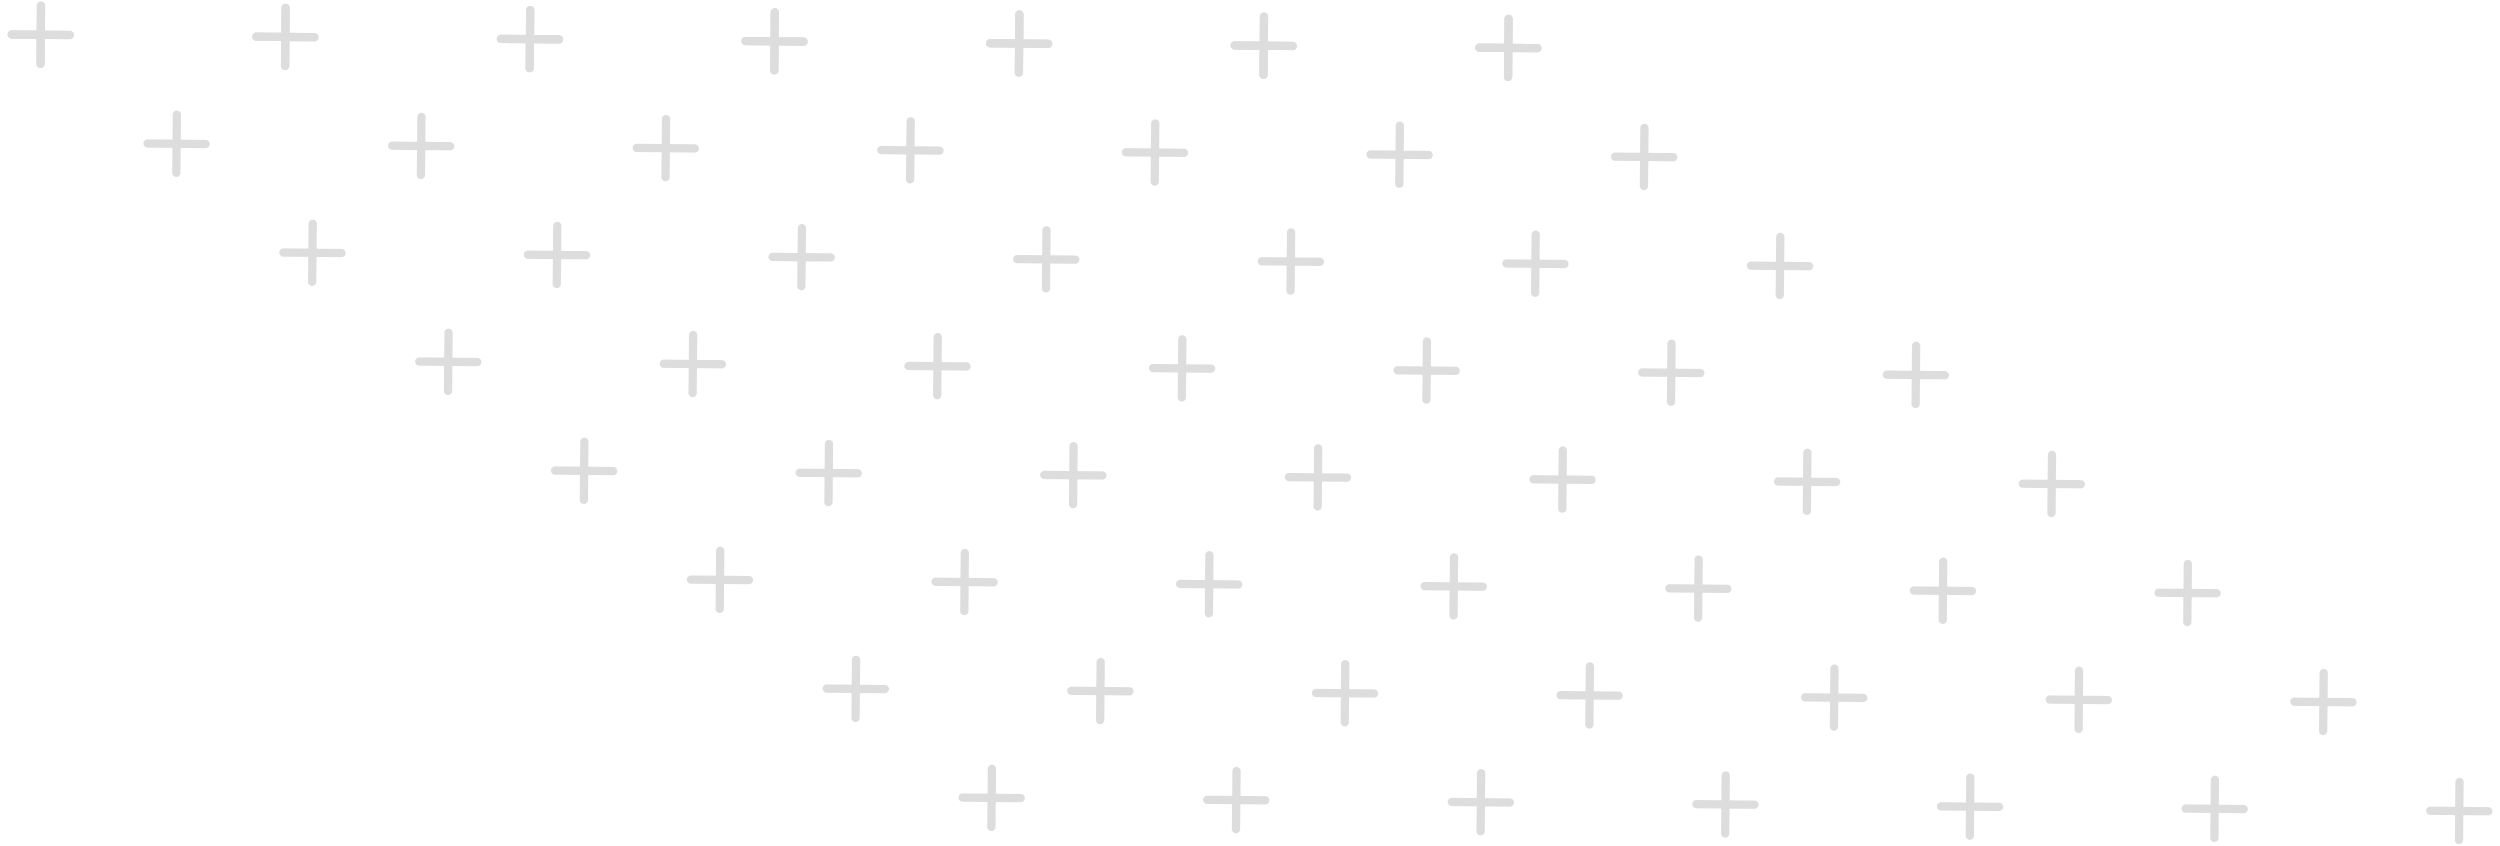 <svg width="603" height="204" viewBox="0 0 603 204" fill="none" xmlns="http://www.w3.org/2000/svg">
<line x1="1" y1="-1" x2="15" y2="-1" transform="matrix(0.009 -1 -1 -0.009 8.755 16.374)" stroke="#DDDDDD" stroke-width="2" stroke-linecap="round"/>
<line x1="1" y1="-1" x2="15" y2="-1" transform="matrix(1 0.009 0.009 -1 1.836 7.312)" stroke="#DDDDDD" stroke-width="2" stroke-linecap="round"/>
<line x1="1" y1="-1" x2="15" y2="-1" transform="matrix(0.009 -1 -1 -0.009 8.755 16.374)" stroke="#DDDDDD" stroke-width="2" stroke-linecap="round"/>
<line x1="1" y1="-1" x2="15" y2="-1" transform="matrix(1 0.009 0.009 -1 1.836 7.312)" stroke="#DDDDDD" stroke-width="2" stroke-linecap="round"/>
<line x1="1" y1="-1" x2="15" y2="-1" transform="matrix(0.009 -1 -1 -0.009 41.521 42.669)" stroke="#DDDDDD" stroke-width="2" stroke-linecap="round"/>
<line x1="1" y1="-1" x2="15" y2="-1" transform="matrix(1 0.009 0.009 -1 34.602 33.606)" stroke="#DDDDDD" stroke-width="2" stroke-linecap="round"/>
<line x1="1" y1="-1" x2="15" y2="-1" transform="matrix(0.009 -1 -1 -0.009 74.287 68.963)" stroke="#DDDDDD" stroke-width="2" stroke-linecap="round"/>
<line x1="1" y1="-1" x2="15" y2="-1" transform="matrix(1 0.009 0.009 -1 67.368 59.901)" stroke="#DDDDDD" stroke-width="2" stroke-linecap="round"/>
<line x1="1" y1="-1" x2="15" y2="-1" transform="matrix(0.009 -1 -1 -0.009 107.053 95.257)" stroke="#DDDDDD" stroke-width="2" stroke-linecap="round"/>
<line x1="1" y1="-1" x2="15" y2="-1" transform="matrix(1 0.009 0.009 -1 100.134 86.195)" stroke="#DDDDDD" stroke-width="2" stroke-linecap="round"/>
<line x1="1" y1="-1" x2="15" y2="-1" transform="matrix(0.009 -1 -1 -0.009 139.819 121.552)" stroke="#DDDDDD" stroke-width="2" stroke-linecap="round"/>
<line x1="1" y1="-1" x2="15" y2="-1" transform="matrix(1 0.009 0.009 -1 132.899 112.49)" stroke="#DDDDDD" stroke-width="2" stroke-linecap="round"/>
<line x1="1" y1="-1" x2="15" y2="-1" transform="matrix(0.009 -1 -1 -0.009 172.584 147.847)" stroke="#DDDDDD" stroke-width="2" stroke-linecap="round"/>
<line x1="1" y1="-1" x2="15" y2="-1" transform="matrix(1 0.009 0.009 -1 165.665 138.785)" stroke="#DDDDDD" stroke-width="2" stroke-linecap="round"/>
<line x1="1" y1="-1" x2="15" y2="-1" transform="matrix(0.009 -1 -1 -0.009 205.35 174.141)" stroke="#DDDDDD" stroke-width="2" stroke-linecap="round"/>
<line x1="1" y1="-1" x2="15" y2="-1" transform="matrix(1 0.009 0.009 -1 198.431 165.079)" stroke="#DDDDDD" stroke-width="2" stroke-linecap="round"/>
<line x1="1" y1="-1" x2="15" y2="-1" transform="matrix(0.009 -1 -1 -0.009 238.116 200.436)" stroke="#DDDDDD" stroke-width="2" stroke-linecap="round"/>
<line x1="1" y1="-1" x2="15" y2="-1" transform="matrix(1 0.009 0.009 -1 231.197 191.374)" stroke="#DDDDDD" stroke-width="2" stroke-linecap="round"/>
<line x1="1" y1="-1" x2="15" y2="-1" transform="matrix(0.009 -1 -1 -0.009 67.753 16.902)" stroke="#DDDDDD" stroke-width="2" stroke-linecap="round"/>
<line x1="1" y1="-1" x2="15" y2="-1" transform="matrix(1 0.009 0.009 -1 60.834 7.84)" stroke="#DDDDDD" stroke-width="2" stroke-linecap="round"/>
<line x1="1" y1="-1" x2="15" y2="-1" transform="matrix(0.009 -1 -1 -0.009 67.753 16.902)" stroke="#DDDDDD" stroke-width="2" stroke-linecap="round"/>
<line x1="1" y1="-1" x2="15" y2="-1" transform="matrix(1 0.009 0.009 -1 60.834 7.84)" stroke="#DDDDDD" stroke-width="2" stroke-linecap="round"/>
<line x1="1" y1="-1" x2="15" y2="-1" transform="matrix(0.009 -1 -1 -0.009 100.519 43.197)" stroke="#DDDDDD" stroke-width="2" stroke-linecap="round"/>
<line x1="1" y1="-1" x2="15" y2="-1" transform="matrix(1 0.009 0.009 -1 93.6 34.135)" stroke="#DDDDDD" stroke-width="2" stroke-linecap="round"/>
<line x1="1" y1="-1" x2="15" y2="-1" transform="matrix(0.009 -1 -1 -0.009 133.285 69.492)" stroke="#DDDDDD" stroke-width="2" stroke-linecap="round"/>
<line x1="1" y1="-1" x2="15" y2="-1" transform="matrix(1 0.009 0.009 -1 126.365 60.43)" stroke="#DDDDDD" stroke-width="2" stroke-linecap="round"/>
<line x1="1" y1="-1" x2="15" y2="-1" transform="matrix(0.009 -1 -1 -0.009 166.05 95.786)" stroke="#DDDDDD" stroke-width="2" stroke-linecap="round"/>
<line x1="1" y1="-1" x2="15" y2="-1" transform="matrix(1 0.009 0.009 -1 159.131 86.724)" stroke="#DDDDDD" stroke-width="2" stroke-linecap="round"/>
<line x1="1" y1="-1" x2="15" y2="-1" transform="matrix(0.009 -1 -1 -0.009 198.816 122.081)" stroke="#DDDDDD" stroke-width="2" stroke-linecap="round"/>
<line x1="1" y1="-1" x2="15" y2="-1" transform="matrix(1 0.009 0.009 -1 191.897 113.019)" stroke="#DDDDDD" stroke-width="2" stroke-linecap="round"/>
<line x1="1" y1="-1" x2="15" y2="-1" transform="matrix(0.009 -1 -1 -0.009 231.582 148.375)" stroke="#DDDDDD" stroke-width="2" stroke-linecap="round"/>
<line x1="1" y1="-1" x2="15" y2="-1" transform="matrix(1 0.009 0.009 -1 224.663 139.313)" stroke="#DDDDDD" stroke-width="2" stroke-linecap="round"/>
<line x1="1" y1="-1" x2="15" y2="-1" transform="matrix(0.009 -1 -1 -0.009 264.348 174.67)" stroke="#DDDDDD" stroke-width="2" stroke-linecap="round"/>
<line x1="1" y1="-1" x2="15" y2="-1" transform="matrix(1 0.009 0.009 -1 257.428 165.608)" stroke="#DDDDDD" stroke-width="2" stroke-linecap="round"/>
<line x1="1" y1="-1" x2="15" y2="-1" transform="matrix(0.009 -1 -1 -0.009 297.114 200.964)" stroke="#DDDDDD" stroke-width="2" stroke-linecap="round"/>
<line x1="1" y1="-1" x2="15" y2="-1" transform="matrix(1 0.009 0.009 -1 290.194 191.902)" stroke="#DDDDDD" stroke-width="2" stroke-linecap="round"/>
<line x1="1" y1="-1" x2="15" y2="-1" transform="matrix(0.009 -1 -1 -0.009 126.751 17.431)" stroke="#DDDDDD" stroke-width="2" stroke-linecap="round"/>
<line x1="1" y1="-1" x2="15" y2="-1" transform="matrix(1 0.009 0.009 -1 119.832 8.369)" stroke="#DDDDDD" stroke-width="2" stroke-linecap="round"/>
<line x1="1" y1="-1" x2="15" y2="-1" transform="matrix(0.009 -1 -1 -0.009 126.751 17.431)" stroke="#DDDDDD" stroke-width="2" stroke-linecap="round"/>
<line x1="1" y1="-1" x2="15" y2="-1" transform="matrix(1 0.009 0.009 -1 119.832 8.369)" stroke="#DDDDDD" stroke-width="2" stroke-linecap="round"/>
<line x1="1" y1="-1" x2="15" y2="-1" transform="matrix(0.009 -1 -1 -0.009 159.516 43.726)" stroke="#DDDDDD" stroke-width="2" stroke-linecap="round"/>
<line x1="1" y1="-1" x2="15" y2="-1" transform="matrix(1 0.009 0.009 -1 152.597 34.664)" stroke="#DDDDDD" stroke-width="2" stroke-linecap="round"/>
<line x1="1" y1="-1" x2="15" y2="-1" transform="matrix(0.009 -1 -1 -0.009 192.282 70.02)" stroke="#DDDDDD" stroke-width="2" stroke-linecap="round"/>
<line x1="1" y1="-1" x2="15" y2="-1" transform="matrix(1 0.009 0.009 -1 185.363 60.958)" stroke="#DDDDDD" stroke-width="2" stroke-linecap="round"/>
<line x1="1" y1="-1" x2="15" y2="-1" transform="matrix(0.009 -1 -1 -0.009 225.048 96.314)" stroke="#DDDDDD" stroke-width="2" stroke-linecap="round"/>
<line x1="1" y1="-1" x2="15" y2="-1" transform="matrix(1 0.009 0.009 -1 218.129 87.252)" stroke="#DDDDDD" stroke-width="2" stroke-linecap="round"/>
<line x1="1" y1="-1" x2="15" y2="-1" transform="matrix(0.009 -1 -1 -0.009 257.814 122.609)" stroke="#DDDDDD" stroke-width="2" stroke-linecap="round"/>
<line x1="1" y1="-1" x2="15" y2="-1" transform="matrix(1 0.009 0.009 -1 250.895 113.547)" stroke="#DDDDDD" stroke-width="2" stroke-linecap="round"/>
<line x1="1" y1="-1" x2="15" y2="-1" transform="matrix(0.009 -1 -1 -0.009 290.58 148.904)" stroke="#DDDDDD" stroke-width="2" stroke-linecap="round"/>
<line x1="1" y1="-1" x2="15" y2="-1" transform="matrix(1 0.009 0.009 -1 283.66 139.842)" stroke="#DDDDDD" stroke-width="2" stroke-linecap="round"/>
<line x1="1" y1="-1" x2="15" y2="-1" transform="matrix(0.009 -1 -1 -0.009 323.345 175.198)" stroke="#DDDDDD" stroke-width="2" stroke-linecap="round"/>
<line x1="1" y1="-1" x2="15" y2="-1" transform="matrix(1 0.009 0.009 -1 316.426 166.136)" stroke="#DDDDDD" stroke-width="2" stroke-linecap="round"/>
<line x1="1" y1="-1" x2="15" y2="-1" transform="matrix(0.009 -1 -1 -0.009 356.111 201.493)" stroke="#DDDDDD" stroke-width="2" stroke-linecap="round"/>
<line x1="1" y1="-1" x2="15" y2="-1" transform="matrix(1 0.009 0.009 -1 349.192 192.431)" stroke="#DDDDDD" stroke-width="2" stroke-linecap="round"/>
<line x1="1" y1="-1" x2="15" y2="-1" transform="matrix(0.009 -1 -1 -0.009 185.748 17.959)" stroke="#DDDDDD" stroke-width="2" stroke-linecap="round"/>
<line x1="1" y1="-1" x2="15" y2="-1" transform="matrix(1 0.009 0.009 -1 178.829 8.897)" stroke="#DDDDDD" stroke-width="2" stroke-linecap="round"/>
<line x1="1" y1="-1" x2="15" y2="-1" transform="matrix(0.009 -1 -1 -0.009 185.748 17.959)" stroke="#DDDDDD" stroke-width="2" stroke-linecap="round"/>
<line x1="1" y1="-1" x2="15" y2="-1" transform="matrix(1 0.009 0.009 -1 178.829 8.897)" stroke="#DDDDDD" stroke-width="2" stroke-linecap="round"/>
<line x1="1" y1="-1" x2="15" y2="-1" transform="matrix(0.009 -1 -1 -0.009 218.514 44.254)" stroke="#DDDDDD" stroke-width="2" stroke-linecap="round"/>
<line x1="1" y1="-1" x2="15" y2="-1" transform="matrix(1 0.009 0.009 -1 211.595 35.192)" stroke="#DDDDDD" stroke-width="2" stroke-linecap="round"/>
<line x1="1" y1="-1" x2="15" y2="-1" transform="matrix(0.009 -1 -1 -0.009 251.28 70.548)" stroke="#DDDDDD" stroke-width="2" stroke-linecap="round"/>
<line x1="1" y1="-1" x2="15" y2="-1" transform="matrix(1 0.009 0.009 -1 244.361 61.486)" stroke="#DDDDDD" stroke-width="2" stroke-linecap="round"/>
<line x1="1" y1="-1" x2="15" y2="-1" transform="matrix(0.009 -1 -1 -0.009 284.046 96.843)" stroke="#DDDDDD" stroke-width="2" stroke-linecap="round"/>
<line x1="1" y1="-1" x2="15" y2="-1" transform="matrix(1 0.009 0.009 -1 277.126 87.781)" stroke="#DDDDDD" stroke-width="2" stroke-linecap="round"/>
<line x1="1" y1="-1" x2="15" y2="-1" transform="matrix(0.009 -1 -1 -0.009 316.811 123.138)" stroke="#DDDDDD" stroke-width="2" stroke-linecap="round"/>
<line x1="1" y1="-1" x2="15" y2="-1" transform="matrix(1 0.009 0.009 -1 309.892 114.076)" stroke="#DDDDDD" stroke-width="2" stroke-linecap="round"/>
<line x1="1" y1="-1" x2="15" y2="-1" transform="matrix(0.009 -1 -1 -0.009 349.577 149.432)" stroke="#DDDDDD" stroke-width="2" stroke-linecap="round"/>
<line x1="1" y1="-1" x2="15" y2="-1" transform="matrix(1 0.009 0.009 -1 342.658 140.37)" stroke="#DDDDDD" stroke-width="2" stroke-linecap="round"/>
<line x1="1" y1="-1" x2="15" y2="-1" transform="matrix(0.009 -1 -1 -0.009 382.343 175.727)" stroke="#DDDDDD" stroke-width="2" stroke-linecap="round"/>
<line x1="1" y1="-1" x2="15" y2="-1" transform="matrix(1 0.009 0.009 -1 375.424 166.665)" stroke="#DDDDDD" stroke-width="2" stroke-linecap="round"/>
<line x1="1" y1="-1" x2="15" y2="-1" transform="matrix(0.009 -1 -1 -0.009 415.108 202.021)" stroke="#DDDDDD" stroke-width="2" stroke-linecap="round"/>
<line x1="1" y1="-1" x2="15" y2="-1" transform="matrix(1 0.009 0.009 -1 408.189 192.959)" stroke="#DDDDDD" stroke-width="2" stroke-linecap="round"/>
<line x1="1" y1="-1" x2="15" y2="-1" transform="matrix(0.009 -1 -1 -0.009 244.746 18.488)" stroke="#DDDDDD" stroke-width="2" stroke-linecap="round"/>
<line x1="1" y1="-1" x2="15" y2="-1" transform="matrix(1 0.009 0.009 -1 237.827 9.426)" stroke="#DDDDDD" stroke-width="2" stroke-linecap="round"/>
<line x1="1" y1="-1" x2="15" y2="-1" transform="matrix(0.009 -1 -1 -0.009 244.746 18.488)" stroke="#DDDDDD" stroke-width="2" stroke-linecap="round"/>
<line x1="1" y1="-1" x2="15" y2="-1" transform="matrix(1 0.009 0.009 -1 237.827 9.426)" stroke="#DDDDDD" stroke-width="2" stroke-linecap="round"/>
<line x1="1" y1="-1" x2="15" y2="-1" transform="matrix(0.009 -1 -1 -0.009 277.512 44.782)" stroke="#DDDDDD" stroke-width="2" stroke-linecap="round"/>
<line x1="1" y1="-1" x2="15" y2="-1" transform="matrix(1 0.009 0.009 -1 270.593 35.72)" stroke="#DDDDDD" stroke-width="2" stroke-linecap="round"/>
<line x1="1" y1="-1" x2="15" y2="-1" transform="matrix(0.009 -1 -1 -0.009 310.277 71.077)" stroke="#DDDDDD" stroke-width="2" stroke-linecap="round"/>
<line x1="1" y1="-1" x2="15" y2="-1" transform="matrix(1 0.009 0.009 -1 303.358 62.015)" stroke="#DDDDDD" stroke-width="2" stroke-linecap="round"/>
<line x1="1" y1="-1" x2="15" y2="-1" transform="matrix(0.009 -1 -1 -0.009 343.043 97.372)" stroke="#DDDDDD" stroke-width="2" stroke-linecap="round"/>
<line x1="1" y1="-1" x2="15" y2="-1" transform="matrix(1 0.009 0.009 -1 336.124 88.31)" stroke="#DDDDDD" stroke-width="2" stroke-linecap="round"/>
<line x1="1" y1="-1" x2="15" y2="-1" transform="matrix(0.009 -1 -1 -0.009 375.809 123.666)" stroke="#DDDDDD" stroke-width="2" stroke-linecap="round"/>
<line x1="1" y1="-1" x2="15" y2="-1" transform="matrix(1 0.009 0.009 -1 368.89 114.604)" stroke="#DDDDDD" stroke-width="2" stroke-linecap="round"/>
<line x1="1" y1="-1" x2="15" y2="-1" transform="matrix(0.009 -1 -1 -0.009 408.575 149.96)" stroke="#DDDDDD" stroke-width="2" stroke-linecap="round"/>
<line x1="1" y1="-1" x2="15" y2="-1" transform="matrix(1 0.009 0.009 -1 401.656 140.898)" stroke="#DDDDDD" stroke-width="2" stroke-linecap="round"/>
<line x1="1" y1="-1" x2="15" y2="-1" transform="matrix(0.009 -1 -1 -0.009 441.34 176.255)" stroke="#DDDDDD" stroke-width="2" stroke-linecap="round"/>
<line x1="1" y1="-1" x2="15" y2="-1" transform="matrix(1 0.009 0.009 -1 434.421 167.193)" stroke="#DDDDDD" stroke-width="2" stroke-linecap="round"/>
<line x1="1" y1="-1" x2="15" y2="-1" transform="matrix(0.009 -1 -1 -0.009 474.106 202.55)" stroke="#DDDDDD" stroke-width="2" stroke-linecap="round"/>
<line x1="1" y1="-1" x2="15" y2="-1" transform="matrix(1 0.009 0.009 -1 467.187 193.488)" stroke="#DDDDDD" stroke-width="2" stroke-linecap="round"/>
<line x1="1" y1="-1" x2="15" y2="-1" transform="matrix(0.009 -1 -1 -0.009 303.743 19.016)" stroke="#DDDDDD" stroke-width="2" stroke-linecap="round"/>
<line x1="1" y1="-1" x2="15" y2="-1" transform="matrix(1 0.009 0.009 -1 296.824 9.954)" stroke="#DDDDDD" stroke-width="2" stroke-linecap="round"/>
<line x1="1" y1="-1" x2="15" y2="-1" transform="matrix(0.009 -1 -1 -0.009 303.743 19.016)" stroke="#DDDDDD" stroke-width="2" stroke-linecap="round"/>
<line x1="1" y1="-1" x2="15" y2="-1" transform="matrix(1 0.009 0.009 -1 296.824 9.954)" stroke="#DDDDDD" stroke-width="2" stroke-linecap="round"/>
<line x1="1" y1="-1" x2="15" y2="-1" transform="matrix(0.009 -1 -1 -0.009 336.509 45.311)" stroke="#DDDDDD" stroke-width="2" stroke-linecap="round"/>
<line x1="1" y1="-1" x2="15" y2="-1" transform="matrix(1 0.009 0.009 -1 329.59 36.249)" stroke="#DDDDDD" stroke-width="2" stroke-linecap="round"/>
<line x1="1" y1="-1" x2="15" y2="-1" transform="matrix(0.009 -1 -1 -0.009 369.275 71.606)" stroke="#DDDDDD" stroke-width="2" stroke-linecap="round"/>
<line x1="1" y1="-1" x2="15" y2="-1" transform="matrix(1 0.009 0.009 -1 362.356 62.544)" stroke="#DDDDDD" stroke-width="2" stroke-linecap="round"/>
<line x1="1" y1="-1" x2="15" y2="-1" transform="matrix(0.009 -1 -1 -0.009 402.041 97.9)" stroke="#DDDDDD" stroke-width="2" stroke-linecap="round"/>
<line x1="1" y1="-1" x2="15" y2="-1" transform="matrix(1 0.009 0.009 -1 395.122 88.838)" stroke="#DDDDDD" stroke-width="2" stroke-linecap="round"/>
<line x1="1" y1="-1" x2="15" y2="-1" transform="matrix(0.009 -1 -1 -0.009 434.807 124.194)" stroke="#DDDDDD" stroke-width="2" stroke-linecap="round"/>
<line x1="1" y1="-1" x2="15" y2="-1" transform="matrix(1 0.009 0.009 -1 427.888 115.132)" stroke="#DDDDDD" stroke-width="2" stroke-linecap="round"/>
<line x1="1" y1="-1" x2="15" y2="-1" transform="matrix(0.009 -1 -1 -0.009 467.572 150.489)" stroke="#DDDDDD" stroke-width="2" stroke-linecap="round"/>
<line x1="1" y1="-1" x2="15" y2="-1" transform="matrix(1 0.009 0.009 -1 460.653 141.427)" stroke="#DDDDDD" stroke-width="2" stroke-linecap="round"/>
<line x1="1" y1="-1" x2="15" y2="-1" transform="matrix(0.009 -1 -1 -0.009 500.338 176.784)" stroke="#DDDDDD" stroke-width="2" stroke-linecap="round"/>
<line x1="1" y1="-1" x2="15" y2="-1" transform="matrix(1 0.009 0.009 -1 493.419 167.722)" stroke="#DDDDDD" stroke-width="2" stroke-linecap="round"/>
<line x1="1" y1="-1" x2="15" y2="-1" transform="matrix(0.009 -1 -1 -0.009 533.104 203.078)" stroke="#DDDDDD" stroke-width="2" stroke-linecap="round"/>
<line x1="1" y1="-1" x2="15" y2="-1" transform="matrix(1 0.009 0.009 -1 526.185 194.016)" stroke="#DDDDDD" stroke-width="2" stroke-linecap="round"/>
<line x1="1" y1="-1" x2="15" y2="-1" transform="matrix(0.009 -1 -1 -0.009 362.741 19.545)" stroke="#DDDDDD" stroke-width="2" stroke-linecap="round"/>
<line x1="1" y1="-1" x2="15" y2="-1" transform="matrix(1 0.009 0.009 -1 355.822 10.483)" stroke="#DDDDDD" stroke-width="2" stroke-linecap="round"/>
<line x1="1" y1="-1" x2="15" y2="-1" transform="matrix(0.009 -1 -1 -0.009 362.741 19.545)" stroke="#DDDDDD" stroke-width="2" stroke-linecap="round"/>
<line x1="1" y1="-1" x2="15" y2="-1" transform="matrix(1 0.009 0.009 -1 355.822 10.483)" stroke="#DDDDDD" stroke-width="2" stroke-linecap="round"/>
<line x1="1" y1="-1" x2="15" y2="-1" transform="matrix(0.009 -1 -1 -0.009 395.507 45.839)" stroke="#DDDDDD" stroke-width="2" stroke-linecap="round"/>
<line x1="1" y1="-1" x2="15" y2="-1" transform="matrix(1 0.009 0.009 -1 388.588 36.777)" stroke="#DDDDDD" stroke-width="2" stroke-linecap="round"/>
<line x1="1" y1="-1" x2="15" y2="-1" transform="matrix(0.009 -1 -1 -0.009 428.272 72.134)" stroke="#DDDDDD" stroke-width="2" stroke-linecap="round"/>
<line x1="1" y1="-1" x2="15" y2="-1" transform="matrix(1 0.009 0.009 -1 421.354 63.072)" stroke="#DDDDDD" stroke-width="2" stroke-linecap="round"/>
<line x1="1" y1="-1" x2="15" y2="-1" transform="matrix(0.009 -1 -1 -0.009 461.038 98.429)" stroke="#DDDDDD" stroke-width="2" stroke-linecap="round"/>
<line x1="1" y1="-1" x2="15" y2="-1" transform="matrix(1 0.009 0.009 -1 454.119 89.367)" stroke="#DDDDDD" stroke-width="2" stroke-linecap="round"/>
<line x1="1" y1="-1" x2="15" y2="-1" transform="matrix(0.009 -1 -1 -0.009 493.804 124.723)" stroke="#DDDDDD" stroke-width="2" stroke-linecap="round"/>
<line x1="1" y1="-1" x2="15" y2="-1" transform="matrix(1 0.009 0.009 -1 486.885 115.661)" stroke="#DDDDDD" stroke-width="2" stroke-linecap="round"/>
<line x1="1" y1="-1" x2="15" y2="-1" transform="matrix(0.009 -1 -1 -0.009 526.57 151.018)" stroke="#DDDDDD" stroke-width="2" stroke-linecap="round"/>
<line x1="1" y1="-1" x2="15" y2="-1" transform="matrix(1 0.009 0.009 -1 519.651 141.956)" stroke="#DDDDDD" stroke-width="2" stroke-linecap="round"/>
<line x1="1" y1="-1" x2="15" y2="-1" transform="matrix(0.009 -1 -1 -0.009 559.335 177.312)" stroke="#DDDDDD" stroke-width="2" stroke-linecap="round"/>
<line x1="1" y1="-1" x2="15" y2="-1" transform="matrix(1 0.009 0.009 -1 552.417 168.25)" stroke="#DDDDDD" stroke-width="2" stroke-linecap="round"/>
<line x1="1" y1="-1" x2="15" y2="-1" transform="matrix(0.009 -1 -1 -0.009 592.102 203.607)" stroke="#DDDDDD" stroke-width="2" stroke-linecap="round"/>
<line x1="1" y1="-1" x2="15" y2="-1" transform="matrix(1 0.009 0.009 -1 585.183 194.545)" stroke="#DDDDDD" stroke-width="2" stroke-linecap="round"/>
</svg>
